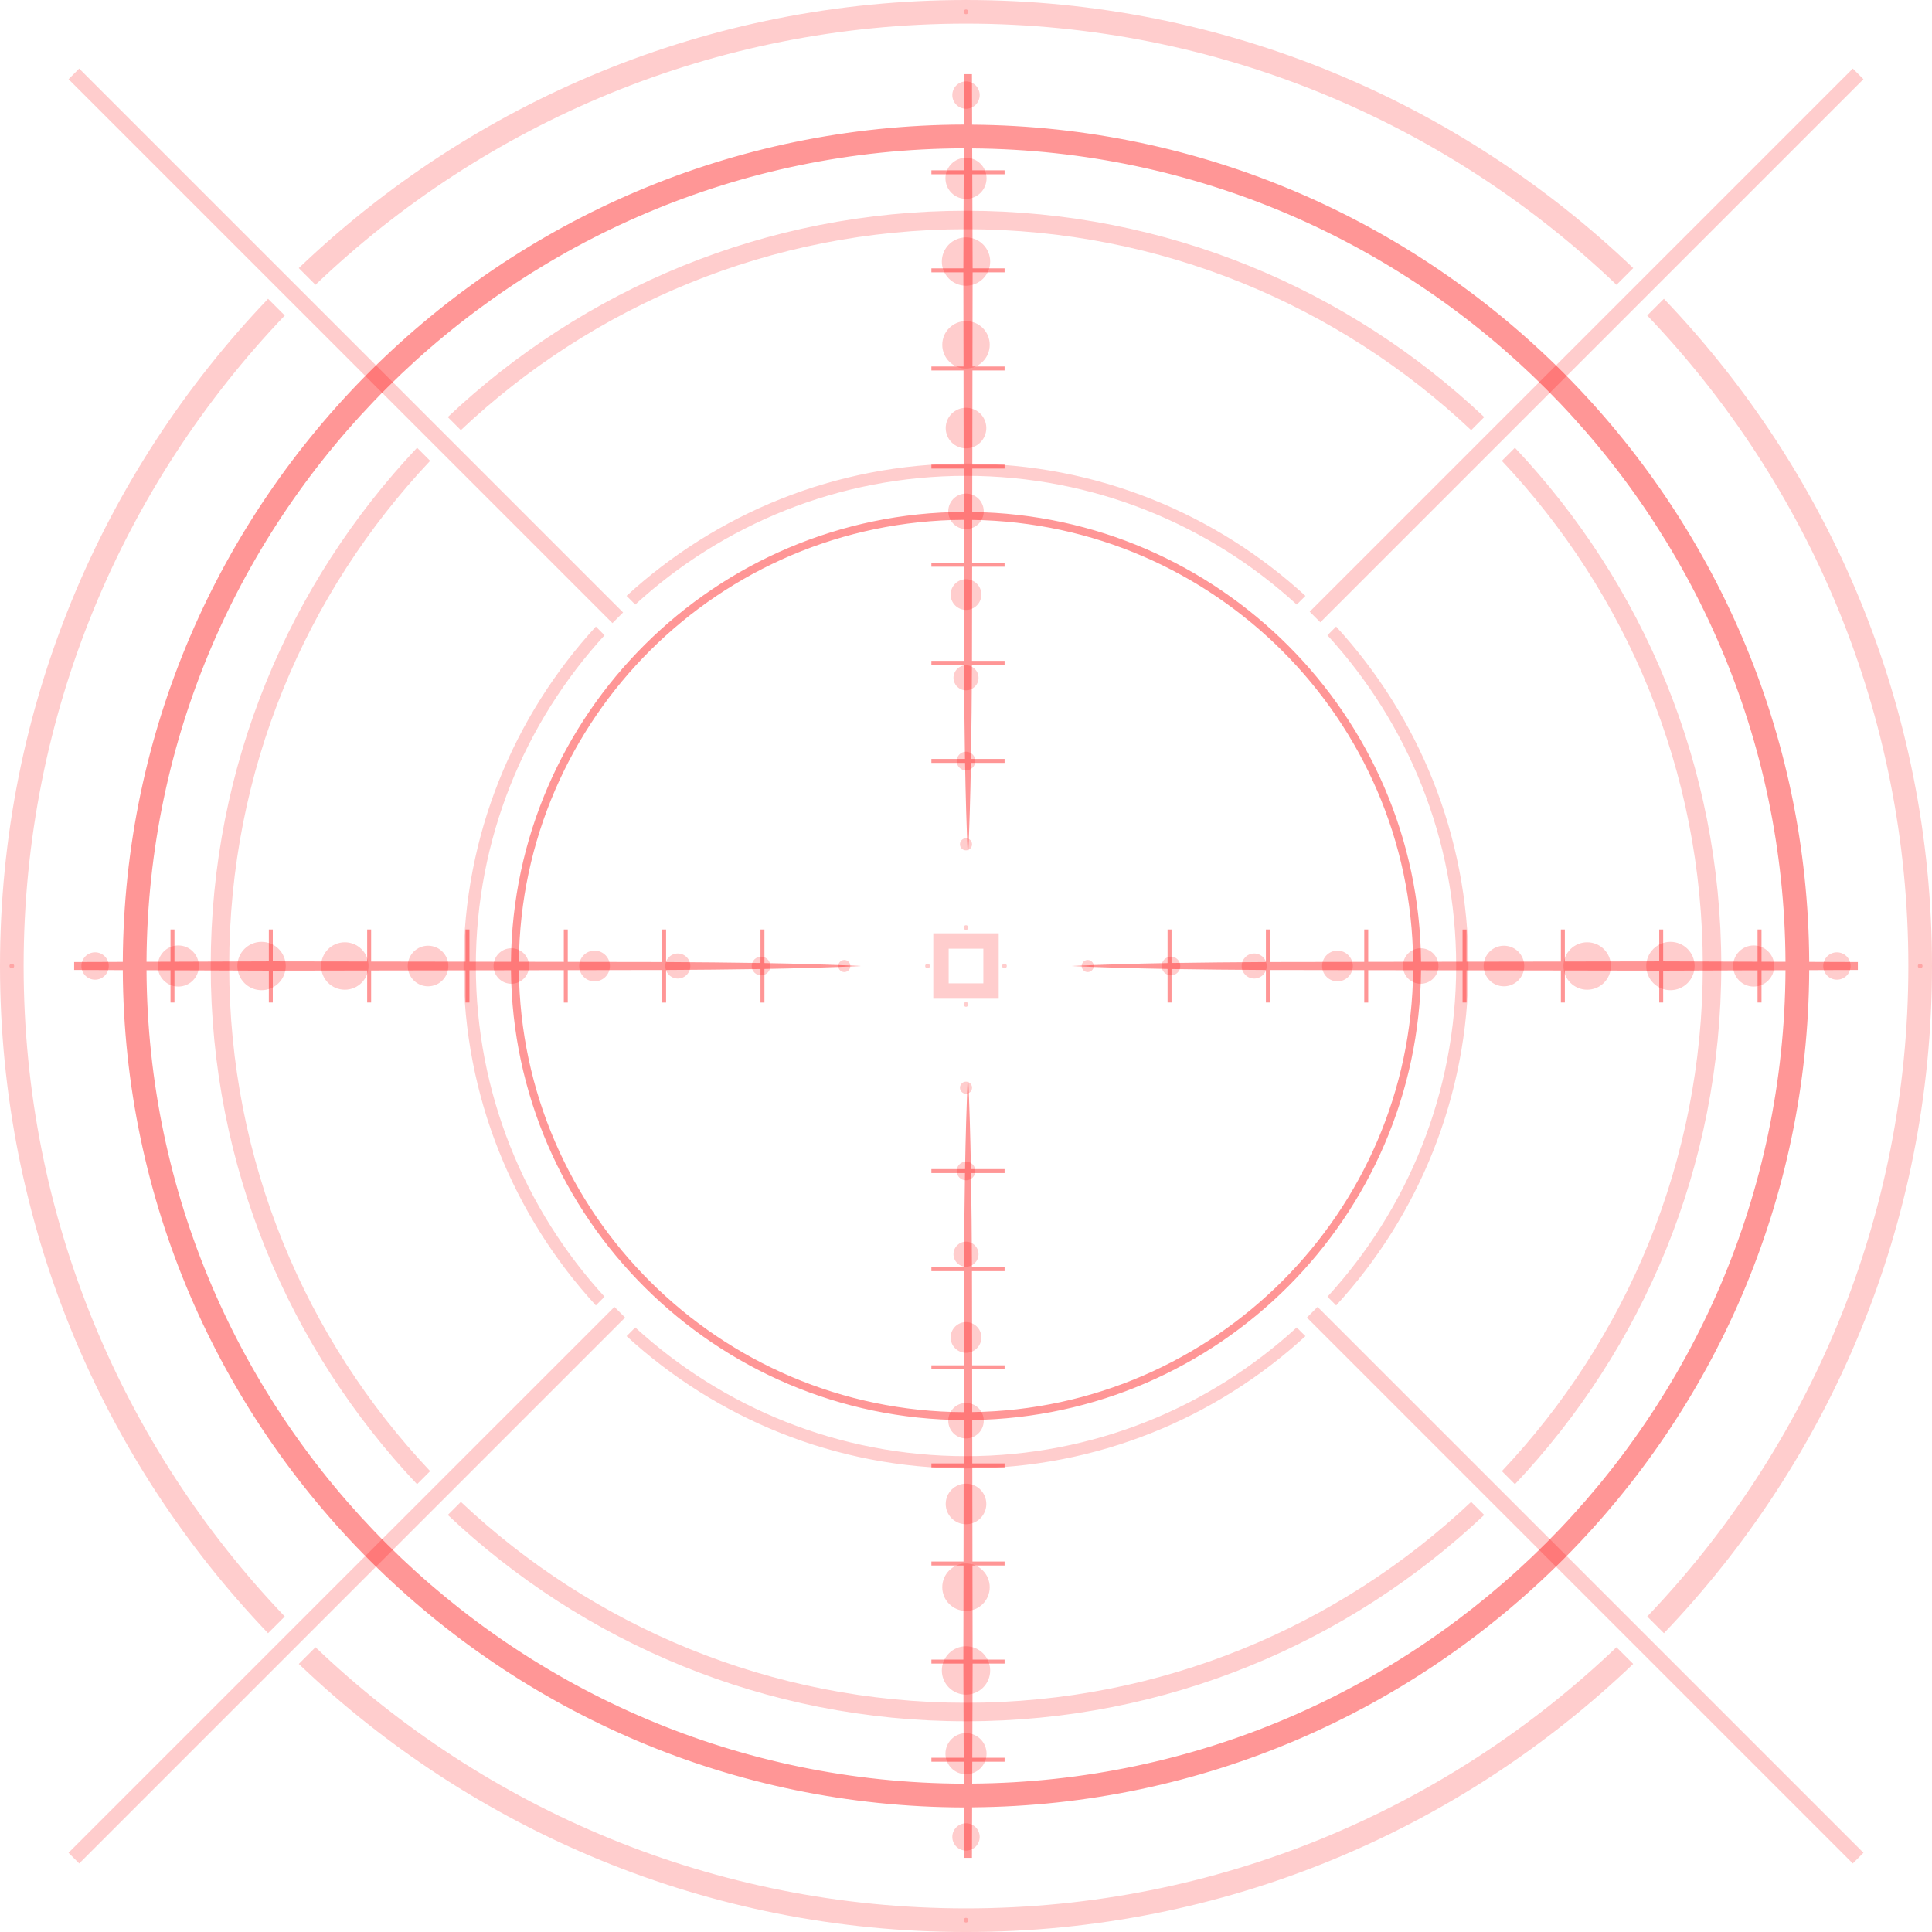 <?xml version="1.0" encoding="UTF-8" standalone="no"?>
<svg
   width="1079.891"
   zoomAndPan="magnify"
   viewBox="0 0 809.918 809.926"
   height="1079.901"
   preserveAspectRatio="xMidYMid meet"
   version="1.0"
   id="svg119"
   sodipodi:docname="crosshairs2.svg"
   inkscape:version="1.1.2 (b8e25be833, 2022-02-05)"
   xmlns:inkscape="http://www.inkscape.org/namespaces/inkscape"
   xmlns:sodipodi="http://sodipodi.sourceforge.net/DTD/sodipodi-0.dtd"
   xmlns="http://www.w3.org/2000/svg"
   xmlns:svg="http://www.w3.org/2000/svg">
  <sodipodi:namedview
     id="namedview121"
     pagecolor="#ffffff"
     bordercolor="#666666"
     borderopacity="1.0"
     inkscape:pageshadow="2"
     inkscape:pageopacity="0.0"
     inkscape:pagecheckerboard="0"
     showgrid="false"
     inkscape:zoom="0.55104167"
     inkscape:cx="652.40076"
     inkscape:cy="540.79395"
     inkscape:window-width="1920"
     inkscape:window-height="1057"
     inkscape:window-x="-1928"
     inkscape:window-y="-8"
     inkscape:window-maximized="1"
     inkscape:current-layer="svg119" />
  <defs
     id="defs5">
    <clipPath
       id="a3f693d72e">
      <path
         d="m 112.086,31.086 h 747.75 V 778.836 h -747.75 z m 0,0"
         clip-rule="nonzero"
         id="path2" />
    </clipPath>
  </defs>
  <path
     fill="#ffffff"
     d="m 397.691,412.227 h 14.535 v -14.527 h -14.535 z m 20.98,6.445 H 391.25 V 391.25 h 27.422 v 27.422"
     fill-opacity="1"
     fill-rule="nonzero"
     id="path7"
     style="fill:#ff0000;fill-opacity:0.198" />
  <path
     fill="#ffffff"
     d="m 781.18,33.195 -4.461,-4.457 -227.684,227.684 4.461,4.457 227.684,-227.684"
     fill-opacity="1"
     fill-rule="nonzero"
     id="path9"
     style="fill:#ff0000;fill-opacity:0.198" />
  <path
     fill="#ffffff"
     d="m 552.34,547.867 -4.473,4.48 228.844,228.848 4.484,-4.484 -228.855,-228.844"
     fill-opacity="1"
     fill-rule="nonzero"
     id="path11"
     style="fill:#ff0000;fill-opacity:0.198" />
  <path
     fill="#ffffff"
     d="m 28.723,776.711 4.48,4.484 228.855,-228.848 -4.484,-4.48 -228.852,228.844"
     fill-opacity="1"
     fill-rule="nonzero"
     id="path13"
     style="fill:#ff0000;fill-opacity:0.198" />
  <path
     fill="#ffffff"
     d="m 635.082,622.195 c 53.59,-56.734 86.5,-133.215 86.5,-217.238 0,-84.023 -32.918,-160.5 -86.508,-217.242 l -5.48,5.48 c 52.195,55.332 84.238,129.875 84.238,211.762 0,81.891 -32.043,156.426 -84.23,211.766 z m -447.359,12.887 c 56.742,53.59 133.211,86.5 217.234,86.5 84.023,0 160.496,-32.91 217.238,-86.5 l -5.48,-5.473 c -55.332,52.188 -129.867,84.223 -211.758,84.223 -81.887,0 -156.422,-32.035 -211.754,-84.223 z M 174.844,187.715 c -53.59,56.742 -86.508,133.219 -86.508,217.242 0,84.023 32.91,160.504 86.5,217.238 l 5.48,-5.48 C 128.125,561.383 96.082,486.848 96.082,404.957 c 0,-81.887 32.043,-156.422 84.242,-211.762 z M 404.957,9.906 c 105.652,0 201.75,41.695 272.707,109.488 l 7.004,-7.004 C 611.914,42.809 513.34,0 404.957,0 296.578,0 198.008,42.801 125.254,112.391 l 7.004,6.996 C 203.219,51.602 299.309,9.906 404.957,9.906 Z m 0,790.109 c -105.641,0 -201.73,-41.684 -272.691,-109.473 l -7.004,7 c 72.754,69.578 171.324,112.383 279.695,112.383 108.383,0 206.941,-42.805 279.695,-112.383 l -7.004,-7 C 606.699,758.332 510.609,800.016 404.957,800.016 Z M 119.387,132.258 112.383,125.262 C 42.801,198.008 0,296.578 0,404.957 0,513.34 42.801,611.906 112.375,684.652 l 7.004,-6.996 C 51.594,606.699 9.906,510.609 9.906,404.957 c 0,-105.648 41.688,-201.738 109.48,-272.699 z m 578.141,-7.004 -7,6.996 c 67.797,70.961 109.48,167.059 109.48,272.707 0,105.652 -41.684,201.742 -109.473,272.699 l 7.008,6.996 c 69.57,-72.746 112.375,-171.312 112.375,-279.695 0,-108.379 -42.805,-206.949 -112.391,-279.703 z M 404.957,88.344 c -84.023,0 -160.5,32.91 -217.242,86.5 l 5.48,5.48 c 55.332,-52.191 129.875,-84.242 211.762,-84.242 81.898,0 156.434,32.051 211.773,84.25 l 5.477,-5.48 C 565.469,121.254 488.988,88.344 404.957,88.344 Z M 560.137,547.25 c 34.418,-37.508 55.461,-87.484 55.461,-142.293 0,-54.805 -21.051,-104.781 -55.477,-142.297 l -3.648,3.645 c 33.5,36.574 53.973,85.273 53.973,138.652 0,53.383 -20.465,102.074 -53.957,138.645 z M 249.797,262.668 c -34.426,37.508 -55.48,87.484 -55.48,142.289 0,54.809 21.047,104.785 55.473,142.293 l 3.637,-3.648 c -33.488,-36.57 -53.953,-85.262 -53.953,-138.645 0,-53.379 20.473,-102.074 53.961,-138.645 z m 155.16,347.777 c -53.379,0 -102.066,-20.465 -138.645,-53.957 l -3.637,3.648 c 37.508,34.418 87.484,55.461 142.281,55.461 54.809,0 104.785,-21.043 142.293,-55.461 l -3.648,-3.648 c -36.57,33.492 -85.262,53.957 -138.645,53.957 z m 0,-416.121 c -54.805,0 -104.781,21.047 -142.297,55.473 l 3.645,3.645 c 36.578,-33.496 85.273,-53.969 138.652,-53.969 53.391,0 102.082,20.473 138.652,53.969 l 3.648,-3.645 C 509.75,215.371 459.766,194.324 404.957,194.324"
     fill-opacity="1"
     fill-rule="nonzero"
     id="path15"
     style="fill:#ff0000;fill-opacity:0.198" />
  <path
     fill="#ffffff"
     d="M 261.207,256.746 33.195,28.738 l -4.457,4.465 228.008,228.012 4.461,-4.469"
     fill-opacity="1"
     fill-rule="nonzero"
     id="path17"
     style="fill:#ff0000;fill-opacity:0.198" />
  <path
     fill="#ffffff"
     d="m 404.957,389.836 c -0.547,0 -0.988,-0.449 -0.988,-0.992 0,-0.551 0.441,-0.992 0.988,-0.992 0.551,0 0.992,0.441 0.992,0.992 0,0.543 -0.441,0.992 -0.992,0.992"
     fill-opacity="1"
     fill-rule="nonzero"
     id="path19"
     style="fill:#ff0000;fill-opacity:0.198" />
  <path
     fill="#ffffff"
     d="m 404.957,356.477 c -1.398,0 -2.531,-1.133 -2.531,-2.531 0,-1.402 1.133,-2.539 2.531,-2.539 1.402,0 2.539,1.137 2.539,2.539 0,1.398 -1.137,2.531 -2.539,2.531"
     fill-opacity="1"
     fill-rule="nonzero"
     id="path21"
     style="fill:#ff0000;fill-opacity:0.198" />
  <path
     fill="#ffffff"
     d="m 404.957,322.961 c -2.16,0 -3.914,-1.758 -3.914,-3.914 0,-2.168 1.754,-3.918 3.914,-3.918 2.168,0 3.918,1.75 3.918,3.918 0,2.156 -1.75,3.914 -3.918,3.914"
     fill-opacity="1"
     fill-rule="nonzero"
     id="path23"
     style="fill:#ff0000;fill-opacity:0.198" />
  <path
     fill="#ffffff"
     d="m 404.957,289.395 c -2.902,0 -5.246,-2.352 -5.246,-5.25 0,-2.902 2.344,-5.246 5.246,-5.246 2.902,0 5.25,2.344 5.25,5.246 0,2.898 -2.348,5.25 -5.25,5.25"
     fill-opacity="1"
     fill-rule="nonzero"
     id="path25"
     style="fill:#ff0000;fill-opacity:0.198" />
  <path
     fill="#ffffff"
     d="m 404.957,255.688 c -3.551,0 -6.438,-2.879 -6.438,-6.441 0,-3.559 2.887,-6.438 6.438,-6.438 3.562,0 6.441,2.879 6.441,6.438 0,3.562 -2.879,6.441 -6.441,6.441"
     fill-opacity="1"
     fill-rule="nonzero"
     id="path27"
     style="fill:#ff0000;fill-opacity:0.198" />
  <path
     fill="#ffffff"
     d="m 404.957,221.785 c -4.109,0 -7.438,-3.328 -7.438,-7.438 0,-4.109 3.328,-7.438 7.438,-7.438 4.109,0 7.438,3.328 7.438,7.438 0,4.109 -3.328,7.438 -7.438,7.438"
     fill-opacity="1"
     fill-rule="nonzero"
     id="path29"
     style="fill:#ff0000;fill-opacity:0.198" />
  <path
     fill="#ffffff"
     d="m 404.957,187.957 c -4.695,0 -8.504,-3.809 -8.504,-8.508 0,-4.699 3.809,-8.508 8.504,-8.508 4.699,0 8.516,3.809 8.516,8.508 0,4.699 -3.816,8.508 -8.516,8.508"
     fill-opacity="1"
     fill-rule="nonzero"
     id="path31"
     style="fill:#ff0000;fill-opacity:0.198" />
  <path
     fill="#ffffff"
     d="m 404.957,154.496 c -5.492,0 -9.945,-4.449 -9.945,-9.945 0,-5.496 4.453,-9.945 9.945,-9.945 5.496,0 9.945,4.449 9.945,9.945 0,5.496 -4.449,9.945 -9.945,9.945"
     fill-opacity="1"
     fill-rule="nonzero"
     id="path33"
     style="fill:#ff0000;fill-opacity:0.198" />
  <path
     fill="#ffffff"
     d="m 404.957,119.781 c -5.594,0 -10.129,-4.535 -10.129,-10.129 0,-5.598 4.535,-10.133 10.129,-10.133 5.598,0 10.133,4.535 10.133,10.133 0,5.594 -4.535,10.129 -10.133,10.129"
     fill-opacity="1"
     fill-rule="nonzero"
     id="path35"
     style="fill:#ff0000;fill-opacity:0.198" />
  <path
     fill="#ffffff"
     d="m 404.957,83.367 c -4.758,0 -8.613,-3.855 -8.613,-8.617 0,-4.758 3.855,-8.613 8.613,-8.613 4.762,0 8.617,3.855 8.617,8.613 0,4.762 -3.855,8.617 -8.617,8.617"
     fill-opacity="1"
     fill-rule="nonzero"
     id="path37"
     style="fill:#ff0000;fill-opacity:0.198" />
  <path
     fill="#ffffff"
     d="m 404.957,45.59 c -3.164,0 -5.734,-2.57 -5.734,-5.738 0,-3.164 2.57,-5.734 5.734,-5.734 3.168,0 5.738,2.57 5.738,5.734 0,3.168 -2.57,5.738 -5.738,5.738"
     fill-opacity="1"
     fill-rule="nonzero"
     id="path39"
     style="fill:#ff0000;fill-opacity:0.198" />
  <path
     fill="#ffffff"
     d="m 404.957,5.945 c -0.547,0 -0.988,-0.441 -0.988,-0.992 0,-0.543 0.441,-0.992 0.988,-0.992 0.551,0 0.992,0.449 0.992,0.992 0,0.551 -0.441,0.992 -0.992,0.992"
     fill-opacity="1"
     fill-rule="nonzero"
     id="path41"
     style="fill:#ff0000;fill-opacity:0.198" />
  <path
     fill="#ffffff"
     d="m 421.082,405.949 c -0.551,0 -0.992,-0.441 -0.992,-0.992 0,-0.539 0.441,-0.988 0.992,-0.988 0.539,0 0.988,0.449 0.988,0.988 0,0.551 -0.449,0.992 -0.988,0.992"
     fill-opacity="1"
     fill-rule="nonzero"
     id="path43"
     style="fill:#ff0000;fill-opacity:0.198" />
  <path
     fill="#ffffff"
     d="m 455.98,407.496 c -1.402,0 -2.539,-1.137 -2.539,-2.539 0,-1.391 1.137,-2.531 2.539,-2.531 1.398,0 2.531,1.141 2.531,2.531 0,1.402 -1.133,2.539 -2.531,2.539"
     fill-opacity="1"
     fill-rule="nonzero"
     id="path45"
     style="fill:#ff0000;fill-opacity:0.198" />
  <path
     fill="#ffffff"
     d="m 490.879,408.875 c -2.168,0 -3.918,-1.75 -3.918,-3.918 0,-2.16 1.75,-3.914 3.918,-3.914 2.16,0 3.918,1.754 3.918,3.914 0,2.168 -1.758,3.918 -3.918,3.918"
     fill-opacity="1"
     fill-rule="nonzero"
     id="path47"
     style="fill:#ff0000;fill-opacity:0.198" />
  <path
     fill="#ffffff"
     d="m 525.777,410.215 c -2.902,0 -5.254,-2.355 -5.254,-5.258 0,-2.895 2.352,-5.246 5.254,-5.246 2.895,0 5.25,2.352 5.25,5.246 0,2.902 -2.355,5.258 -5.25,5.258"
     fill-opacity="1"
     fill-rule="nonzero"
     id="path49"
     style="fill:#ff0000;fill-opacity:0.198" />
  <path
     fill="#ffffff"
     d="m 560.676,411.398 c -3.559,0 -6.438,-2.879 -6.438,-6.441 0,-3.551 2.879,-6.438 6.438,-6.438 3.555,0 6.441,2.887 6.441,6.438 0,3.562 -2.887,6.441 -6.441,6.441"
     fill-opacity="1"
     fill-rule="nonzero"
     id="path51"
     style="fill:#ff0000;fill-opacity:0.198" />
  <path
     fill="#ffffff"
     d="m 595.566,412.402 c -4.102,0 -7.438,-3.336 -7.438,-7.445 0,-4.102 3.336,-7.438 7.438,-7.438 4.113,0 7.449,3.336 7.449,7.438 0,4.109 -3.336,7.445 -7.449,7.445"
     fill-opacity="1"
     fill-rule="nonzero"
     id="path53"
     style="fill:#ff0000;fill-opacity:0.198" />
  <path
     fill="#ffffff"
     d="m 630.469,413.473 c -4.699,0 -8.508,-3.809 -8.508,-8.516 0,-4.695 3.809,-8.504 8.508,-8.504 4.703,0 8.512,3.809 8.512,8.504 0,4.707 -3.809,8.516 -8.512,8.516"
     fill-opacity="1"
     fill-rule="nonzero"
     id="path55"
     style="fill:#ff0000;fill-opacity:0.198" />
  <path
     fill="#ffffff"
     d="m 665.367,414.902 c -5.488,0 -9.945,-4.449 -9.945,-9.945 0,-5.488 4.457,-9.945 9.945,-9.945 5.496,0 9.945,4.457 9.945,9.945 0,5.496 -4.449,9.945 -9.945,9.945"
     fill-opacity="1"
     fill-rule="nonzero"
     id="path57"
     style="fill:#ff0000;fill-opacity:0.198" />
  <path
     fill="#ffffff"
     d="m 700.266,415.098 c -5.598,0 -10.133,-4.543 -10.133,-10.141 0,-5.594 4.535,-10.129 10.133,-10.129 5.598,0 10.141,4.535 10.141,10.129 0,5.598 -4.543,10.141 -10.141,10.141"
     fill-opacity="1"
     fill-rule="nonzero"
     id="path59"
     style="fill:#ff0000;fill-opacity:0.198" />
  <path
     fill="#ffffff"
     d="m 735.164,413.582 c -4.75,0 -8.613,-3.863 -8.613,-8.625 0,-4.75 3.863,-8.613 8.613,-8.613 4.762,0 8.621,3.863 8.621,8.613 0,4.762 -3.859,8.625 -8.621,8.625"
     fill-opacity="1"
     fill-rule="nonzero"
     id="path61"
     style="fill:#ff0000;fill-opacity:0.198" />
  <path
     fill="#ffffff"
     d="m 770.062,410.695 c -3.164,0 -5.734,-2.562 -5.734,-5.738 0,-3.164 2.57,-5.734 5.734,-5.734 3.168,0 5.738,2.57 5.738,5.734 0,3.176 -2.57,5.738 -5.738,5.738"
     fill-opacity="1"
     fill-rule="nonzero"
     id="path63"
     style="fill:#ff0000;fill-opacity:0.198" />
  <path
     fill="#ffffff"
     d="m 804.965,405.949 c -0.551,0 -0.992,-0.441 -0.992,-0.992 0,-0.539 0.441,-0.988 0.992,-0.988 0.547,0 0.988,0.449 0.988,0.988 0,0.551 -0.441,0.992 -0.988,0.992"
     fill-opacity="1"
     fill-rule="nonzero"
     id="path65"
     style="fill:#ff0000;fill-opacity:0.198" />
  <path
     fill="#ffffff"
     d="m 404.957,422.07 c -0.547,0 -0.988,-0.441 -0.988,-0.988 0,-0.551 0.441,-0.992 0.988,-0.992 0.551,0 0.992,0.441 0.992,0.992 0,0.547 -0.441,0.988 -0.992,0.988"
     fill-opacity="1"
     fill-rule="nonzero"
     id="path67"
     style="fill:#ff0000;fill-opacity:0.198" />
  <path
     fill="#ffffff"
     d="m 404.957,458.512 c -1.398,0 -2.531,-1.133 -2.531,-2.531 0,-1.402 1.133,-2.539 2.531,-2.539 1.402,0 2.539,1.137 2.539,2.539 0,1.398 -1.137,2.531 -2.539,2.531"
     fill-opacity="1"
     fill-rule="nonzero"
     id="path69"
     style="fill:#ff0000;fill-opacity:0.198" />
  <path
     fill="#ffffff"
     d="m 404.957,494.797 c -2.16,0 -3.914,-1.75 -3.914,-3.918 0,-2.168 1.754,-3.918 3.914,-3.918 2.168,0 3.918,1.75 3.918,3.918 0,2.168 -1.75,3.918 -3.918,3.918"
     fill-opacity="1"
     fill-rule="nonzero"
     id="path71"
     style="fill:#ff0000;fill-opacity:0.198" />
  <path
     fill="#ffffff"
     d="m 404.957,531.027 c -2.902,0 -5.246,-2.348 -5.246,-5.25 0,-2.902 2.344,-5.254 5.246,-5.254 2.902,0 5.25,2.352 5.25,5.254 0,2.902 -2.348,5.25 -5.25,5.25"
     fill-opacity="1"
     fill-rule="nonzero"
     id="path73"
     style="fill:#ff0000;fill-opacity:0.198" />
  <path
     fill="#ffffff"
     d="m 404.957,567.117 c -3.551,0 -6.438,-2.887 -6.438,-6.441 0,-3.559 2.887,-6.438 6.438,-6.438 3.562,0 6.441,2.879 6.441,6.438 0,3.555 -2.879,6.441 -6.441,6.441"
     fill-opacity="1"
     fill-rule="nonzero"
     id="path75"
     style="fill:#ff0000;fill-opacity:0.198" />
  <path
     fill="#ffffff"
     d="m 404.957,603.016 c -4.109,0 -7.438,-3.328 -7.438,-7.441 0,-4.109 3.328,-7.438 7.438,-7.438 4.109,0 7.438,3.328 7.438,7.438 0,4.113 -3.328,7.441 -7.438,7.441"
     fill-opacity="1"
     fill-rule="nonzero"
     id="path77"
     style="fill:#ff0000;fill-opacity:0.198" />
  <path
     fill="#ffffff"
     d="m 404.957,638.98 c -4.695,0 -8.504,-3.809 -8.504,-8.504 0,-4.707 3.809,-8.516 8.504,-8.516 4.699,0 8.516,3.809 8.516,8.516 0,4.695 -3.816,8.504 -8.516,8.504"
     fill-opacity="1"
     fill-rule="nonzero"
     id="path79"
     style="fill:#ff0000;fill-opacity:0.198" />
  <path
     fill="#ffffff"
     d="m 404.957,675.32 c -5.492,0 -9.945,-4.457 -9.945,-9.945 0,-5.496 4.453,-9.945 9.945,-9.945 5.496,0 9.945,4.449 9.945,9.945 0,5.488 -4.449,9.945 -9.945,9.945"
     fill-opacity="1"
     fill-rule="nonzero"
     id="path81"
     style="fill:#ff0000;fill-opacity:0.198" />
  <path
     fill="#ffffff"
     d="m 404.957,710.406 c -5.594,0 -10.129,-4.535 -10.129,-10.133 0,-5.598 4.535,-10.141 10.129,-10.141 5.598,0 10.133,4.543 10.133,10.141 0,5.598 -4.535,10.133 -10.133,10.133"
     fill-opacity="1"
     fill-rule="nonzero"
     id="path83"
     style="fill:#ff0000;fill-opacity:0.198" />
  <path
     fill="#ffffff"
     d="m 404.957,743.785 c -4.758,0 -8.613,-3.859 -8.613,-8.613 0,-4.758 3.855,-8.621 8.613,-8.621 4.762,0 8.617,3.863 8.617,8.621 0,4.754 -3.855,8.613 -8.617,8.613"
     fill-opacity="1"
     fill-rule="nonzero"
     id="path85"
     style="fill:#ff0000;fill-opacity:0.198" />
  <path
     fill="#ffffff"
     d="m 404.957,775.801 c -3.164,0 -5.734,-2.562 -5.734,-5.73 0,-3.172 2.57,-5.734 5.734,-5.734 3.168,0 5.738,2.562 5.738,5.734 0,3.168 -2.57,5.73 -5.738,5.73"
     fill-opacity="1"
     fill-rule="nonzero"
     id="path87"
     style="fill:#ff0000;fill-opacity:0.198" />
  <path
     fill="#ffffff"
     d="m 404.957,805.961 c -0.547,0 -0.988,-0.449 -0.988,-0.992 0,-0.547 0.441,-0.988 0.988,-0.988 0.551,0 0.992,0.441 0.992,0.988 0,0.543 -0.441,0.992 -0.992,0.992"
     fill-opacity="1"
     fill-rule="nonzero"
     id="path89"
     style="fill:#ff0000;fill-opacity:0.198" />
  <path
     fill="#ffffff"
     d="m 388.836,405.949 c -0.543,0 -0.992,-0.441 -0.992,-0.992 0,-0.539 0.449,-0.988 0.992,-0.988 0.551,0 0.992,0.449 0.992,0.988 0,0.551 -0.441,0.992 -0.992,0.992"
     fill-opacity="1"
     fill-rule="nonzero"
     id="path91"
     style="fill:#ff0000;fill-opacity:0.198" />
  <path
     fill="#ffffff"
     d="m 353.945,407.496 c -1.402,0 -2.539,-1.137 -2.539,-2.539 0,-1.391 1.137,-2.531 2.539,-2.531 1.391,0 2.531,1.141 2.531,2.531 0,1.402 -1.141,2.539 -2.531,2.539"
     fill-opacity="1"
     fill-rule="nonzero"
     id="path93"
     style="fill:#ff0000;fill-opacity:0.198" />
  <path
     fill="#ffffff"
     d="m 319.047,408.875 c -2.168,0 -3.926,-1.75 -3.926,-3.918 0,-2.16 1.758,-3.914 3.926,-3.914 2.156,0 3.914,1.754 3.914,3.914 0,2.168 -1.758,3.918 -3.914,3.918"
     fill-opacity="1"
     fill-rule="nonzero"
     id="path95"
     style="fill:#ff0000;fill-opacity:0.198" />
  <path
     fill="#ffffff"
     d="m 284.145,410.215 c -2.902,0 -5.254,-2.355 -5.254,-5.258 0,-2.895 2.352,-5.246 5.254,-5.246 2.898,0 5.25,2.352 5.25,5.246 0,2.902 -2.352,5.258 -5.25,5.258"
     fill-opacity="1"
     fill-rule="nonzero"
     id="path97"
     style="fill:#ff0000;fill-opacity:0.198" />
  <path
     fill="#ffffff"
     d="m 249.246,411.398 c -3.559,0 -6.438,-2.879 -6.438,-6.441 0,-3.551 2.879,-6.438 6.438,-6.438 3.555,0 6.441,2.887 6.441,6.438 0,3.562 -2.887,6.441 -6.441,6.441"
     fill-opacity="1"
     fill-rule="nonzero"
     id="path99"
     style="fill:#ff0000;fill-opacity:0.198" />
  <path
     fill="#ffffff"
     d="m 214.348,412.402 c -4.109,0 -7.438,-3.336 -7.438,-7.445 0,-4.102 3.328,-7.438 7.438,-7.438 4.109,0 7.438,3.336 7.438,7.438 0,4.109 -3.328,7.445 -7.438,7.445"
     fill-opacity="1"
     fill-rule="nonzero"
     id="path101"
     style="fill:#ff0000;fill-opacity:0.198" />
  <path
     fill="#ffffff"
     d="m 179.449,413.473 c -4.699,0 -8.516,-3.809 -8.516,-8.516 0,-4.695 3.816,-8.504 8.516,-8.504 4.699,0 8.508,3.809 8.508,8.504 0,4.707 -3.809,8.516 -8.508,8.516"
     fill-opacity="1"
     fill-rule="nonzero"
     id="path103"
     style="fill:#ff0000;fill-opacity:0.198" />
  <path
     fill="#ffffff"
     d="m 144.551,414.902 c -5.496,0 -9.945,-4.449 -9.945,-9.945 0,-5.488 4.449,-9.945 9.945,-9.945 5.488,0 9.945,4.457 9.945,9.945 0,5.496 -4.457,9.945 -9.945,9.945"
     fill-opacity="1"
     fill-rule="nonzero"
     id="path105"
     style="fill:#ff0000;fill-opacity:0.198" />
  <path
     fill="#ffffff"
     d="m 109.652,415.098 c -5.598,0 -10.141,-4.543 -10.141,-10.141 0,-5.594 4.543,-10.129 10.141,-10.129 5.594,0 10.129,4.535 10.129,10.129 0,5.598 -4.535,10.141 -10.129,10.141"
     fill-opacity="1"
     fill-rule="nonzero"
     id="path107"
     style="fill:#ff0000;fill-opacity:0.198" />
  <path
     fill="#ffffff"
     d="m 74.75,413.582 c -4.758,0 -8.613,-3.863 -8.613,-8.625 0,-4.75 3.855,-8.613 8.613,-8.613 4.762,0 8.617,3.863 8.617,8.613 0,4.762 -3.855,8.625 -8.617,8.625"
     fill-opacity="1"
     fill-rule="nonzero"
     id="path109"
     style="fill:#ff0000;fill-opacity:0.198" />
  <path
     fill="#ffffff"
     d="m 39.852,410.695 c -3.164,0 -5.734,-2.562 -5.734,-5.738 0,-3.164 2.57,-5.734 5.734,-5.734 3.168,0 5.738,2.57 5.738,5.734 0,3.176 -2.57,5.738 -5.738,5.738"
     fill-opacity="1"
     fill-rule="nonzero"
     id="path111"
     style="fill:#ff0000;fill-opacity:0.198" />
  <path
     fill="#ffffff"
     d="m 4.953,405.949 c -0.551,0 -0.992,-0.441 -0.992,-0.992 0,-0.539 0.441,-0.988 0.992,-0.988 0.551,0 0.992,0.449 0.992,0.988 0,0.551 -0.441,0.992 -0.992,0.992"
     fill-opacity="1"
     fill-rule="nonzero"
     id="path113"
     style="fill:#ff0000;fill-opacity:0.198" />
  <g
     clip-path="url(#a3f693d72e)"
     id="g117"
     style="fill:#ff0000;fill-opacity:0.413"
     transform="translate(-81)">
    <path
       fill="#ffffff"
       d="m 488.555,747.711 0.035,-9.172 h 13.543 v -1.656 h -13.543 l 0.141,-39.48 h 13.402 v -1.66 h -13.402 l -0.07,-39.465 h 13.473 v -1.66 h -13.473 l -0.059,-39.465 h 13.531 v -1.66 H 488.59 l -0.023,-18.203 c 103.414,-1.402 187.207,-85.258 188.152,-188.551 l 17.41,0.023 v 13.52 h 1.66 V 406.773 l 39.559,0.059 v 13.449 h 1.66 V 406.832 l 39.562,0.07 v 13.379 h 1.656 V 406.902 l 39.562,-0.141 v 13.52 h 1.66 v -13.52 l 10.059,-0.035 C 828.551,594.074 676.23,746.309 488.555,747.711 Z m -346.137,-340.984 10.059,0.035 v 13.52 h 1.66 v -13.52 l 39.562,0.141 v 13.379 h 1.656 v -13.379 l 39.562,-0.07 v 13.449 h 1.66 v -13.449 l 39.559,-0.059 v 13.508 h 1.66 v -13.52 l 17.406,-0.023 c 0.961,103.844 85.641,188.082 189.812,188.586 l -0.023,18.168 h -13.539 v 1.66 h 13.527 l -0.059,39.465 h -13.469 v 1.66 h 13.469 l -0.07,39.465 h -13.398 v 1.66 h 13.398 l 0.141,39.48 h -13.539 v 1.656 h 13.539 l 0.035,9.207 c -188.434,-0.5 -341.652,-153.125 -342.609,-341.02 z m 342.609,-344.551 -0.035,9.219 h -13.539 v 1.66 h 13.539 l -0.141,39.457 h -13.398 v 1.656 h 13.398 l 0.07,39.48 h -13.469 v 1.66 h 13.469 l 0.059,39.465 h -13.527 v 1.66 h 13.539 l 0.023,18.156 c -104.172,0.516 -188.852,84.754 -189.812,188.598 l -17.406,-0.023 v -13.508 h -1.66 v 13.496 l -39.559,-0.059 v -13.438 h -1.66 v 13.426 l -39.562,-0.059 v -13.367 h -1.656 v 13.367 l -39.562,0.141 v -13.508 h -1.66 v 13.508 l -10.059,0.035 C 143.375,215.305 296.594,62.68 485.027,62.176 Z M 652.91,389.656 v 13.578 l -39.562,0.059 v -13.637 h -1.668 v 13.648 c -13.18,0.082 -26.371,0.176 -39.562,0.395 v -14.043 h -1.66 v 14.078 c -13.457,0.234 -26.93,0.598 -40.391,1.227 13.461,0.633 26.934,0.996 40.391,1.227 v 14.094 h 1.66 v -14.059 c 13.191,0.223 26.383,0.316 39.562,0.398 v 13.66 h 1.668 v -13.648 l 39.562,0.059 v 13.59 h 1.66 v -13.578 l 18.832,0.023 c -0.945,101.473 -83.246,183.852 -184.848,185.242 l -0.023,-17.945 h 13.602 v -1.66 h -13.602 l -0.07,-39.477 h 13.672 v -1.66 h -13.684 c -0.078,-13.156 -0.172,-26.312 -0.395,-39.465 h 14.078 v -1.66 h -14.113 c -0.234,-13.438 -0.609,-26.871 -1.227,-40.297 -0.633,13.426 -0.992,26.859 -1.227,40.297 h -14.113 v 1.66 h 14.078 c -0.223,13.152 -0.316,26.309 -0.398,39.465 h -13.68 v 1.66 h 13.668 l -0.07,39.477 h -13.598 v 1.66 h 13.598 l -0.023,17.98 c -102.359,-0.5 -185.547,-83.246 -186.504,-185.277 l 18.832,-0.023 v 13.578 h 1.66 v -13.59 l 39.562,-0.059 v 13.648 h 1.656 v -13.66 c 13.191,-0.082 26.383,-0.176 39.574,-0.398 v 14.059 h 1.656 V 406.188 c 13.461,-0.23 26.934,-0.594 40.391,-1.227 -13.457,-0.629 -26.93,-0.992 -40.391,-1.227 v -14.078 h -1.656 v 14.043 c -13.191,-0.219 -26.383,-0.312 -39.574,-0.395 v -13.648 h -1.656 v 13.637 l -39.562,-0.059 v -13.578 h -1.66 v 13.566 l -18.832,-0.035 c 0.957,-102.012 84.145,-184.766 186.504,-185.27 l 0.023,17.996 h -13.598 v 1.656 h 13.598 l 0.07,39.469 h -13.668 v 1.66 h 13.68 c 0.082,13.156 0.176,26.309 0.398,39.465 h -14.078 v 1.66 h 14.113 c 0.234,13.438 0.594,26.871 1.227,40.297 0.617,-13.426 0.992,-26.859 1.227,-40.297 h 14.113 v -1.66 h -14.078 c 0.223,-13.156 0.316,-26.309 0.395,-39.465 h 13.684 v -1.66 h -13.672 l 0.07,-39.469 h 13.602 v -1.656 h -13.602 l 0.023,-17.961 c 101.602,1.391 183.902,83.773 184.848,185.234 l -18.832,0.035 v -13.566 z m 176.598,13.543 -10.059,-0.035 v -13.508 h -1.66 v 13.508 l -39.562,-0.141 v -13.367 h -1.656 v 13.367 l -39.562,0.059 v -13.426 h -1.66 v 13.438 l -39.559,0.059 v -13.496 h -1.66 v 13.508 l -17.41,0.023 C 675.773,299.891 591.98,216.027 488.566,214.637 l 0.023,-18.203 h 13.543 v -1.66 h -13.531 l 0.059,-39.465 h 13.473 v -1.66 h -13.473 l 0.07,-39.48 h 13.402 v -1.656 H 488.73 L 488.59,73.055 h 13.543 V 71.395 H 488.59 l -0.035,-9.184 C 676.23,63.613 828.551,215.852 829.508,403.199 Z m 30.328,0.105 -20.387,-0.07 C 838.516,210.371 681.699,53.648 488.52,52.27 l -0.07,-21.184 h -3.316 l -0.07,21.137 C 291.117,52.715 133.41,209.824 132.477,403.234 l -20.391,0.07 v 3.316 l 20.391,0.07 c 0.934,193.41 158.641,350.52 352.586,351.012 l 0.07,21.133 h 3.316 l 0.07,-21.18 c 193.18,-1.379 349.996,-158.102 350.93,-350.965 l 20.387,-0.07 v -3.316"
       fill-opacity="1"
       fill-rule="nonzero"
       id="path115"
       style="fill:#ff0000;fill-opacity:0.413" />
  </g>
</svg>
